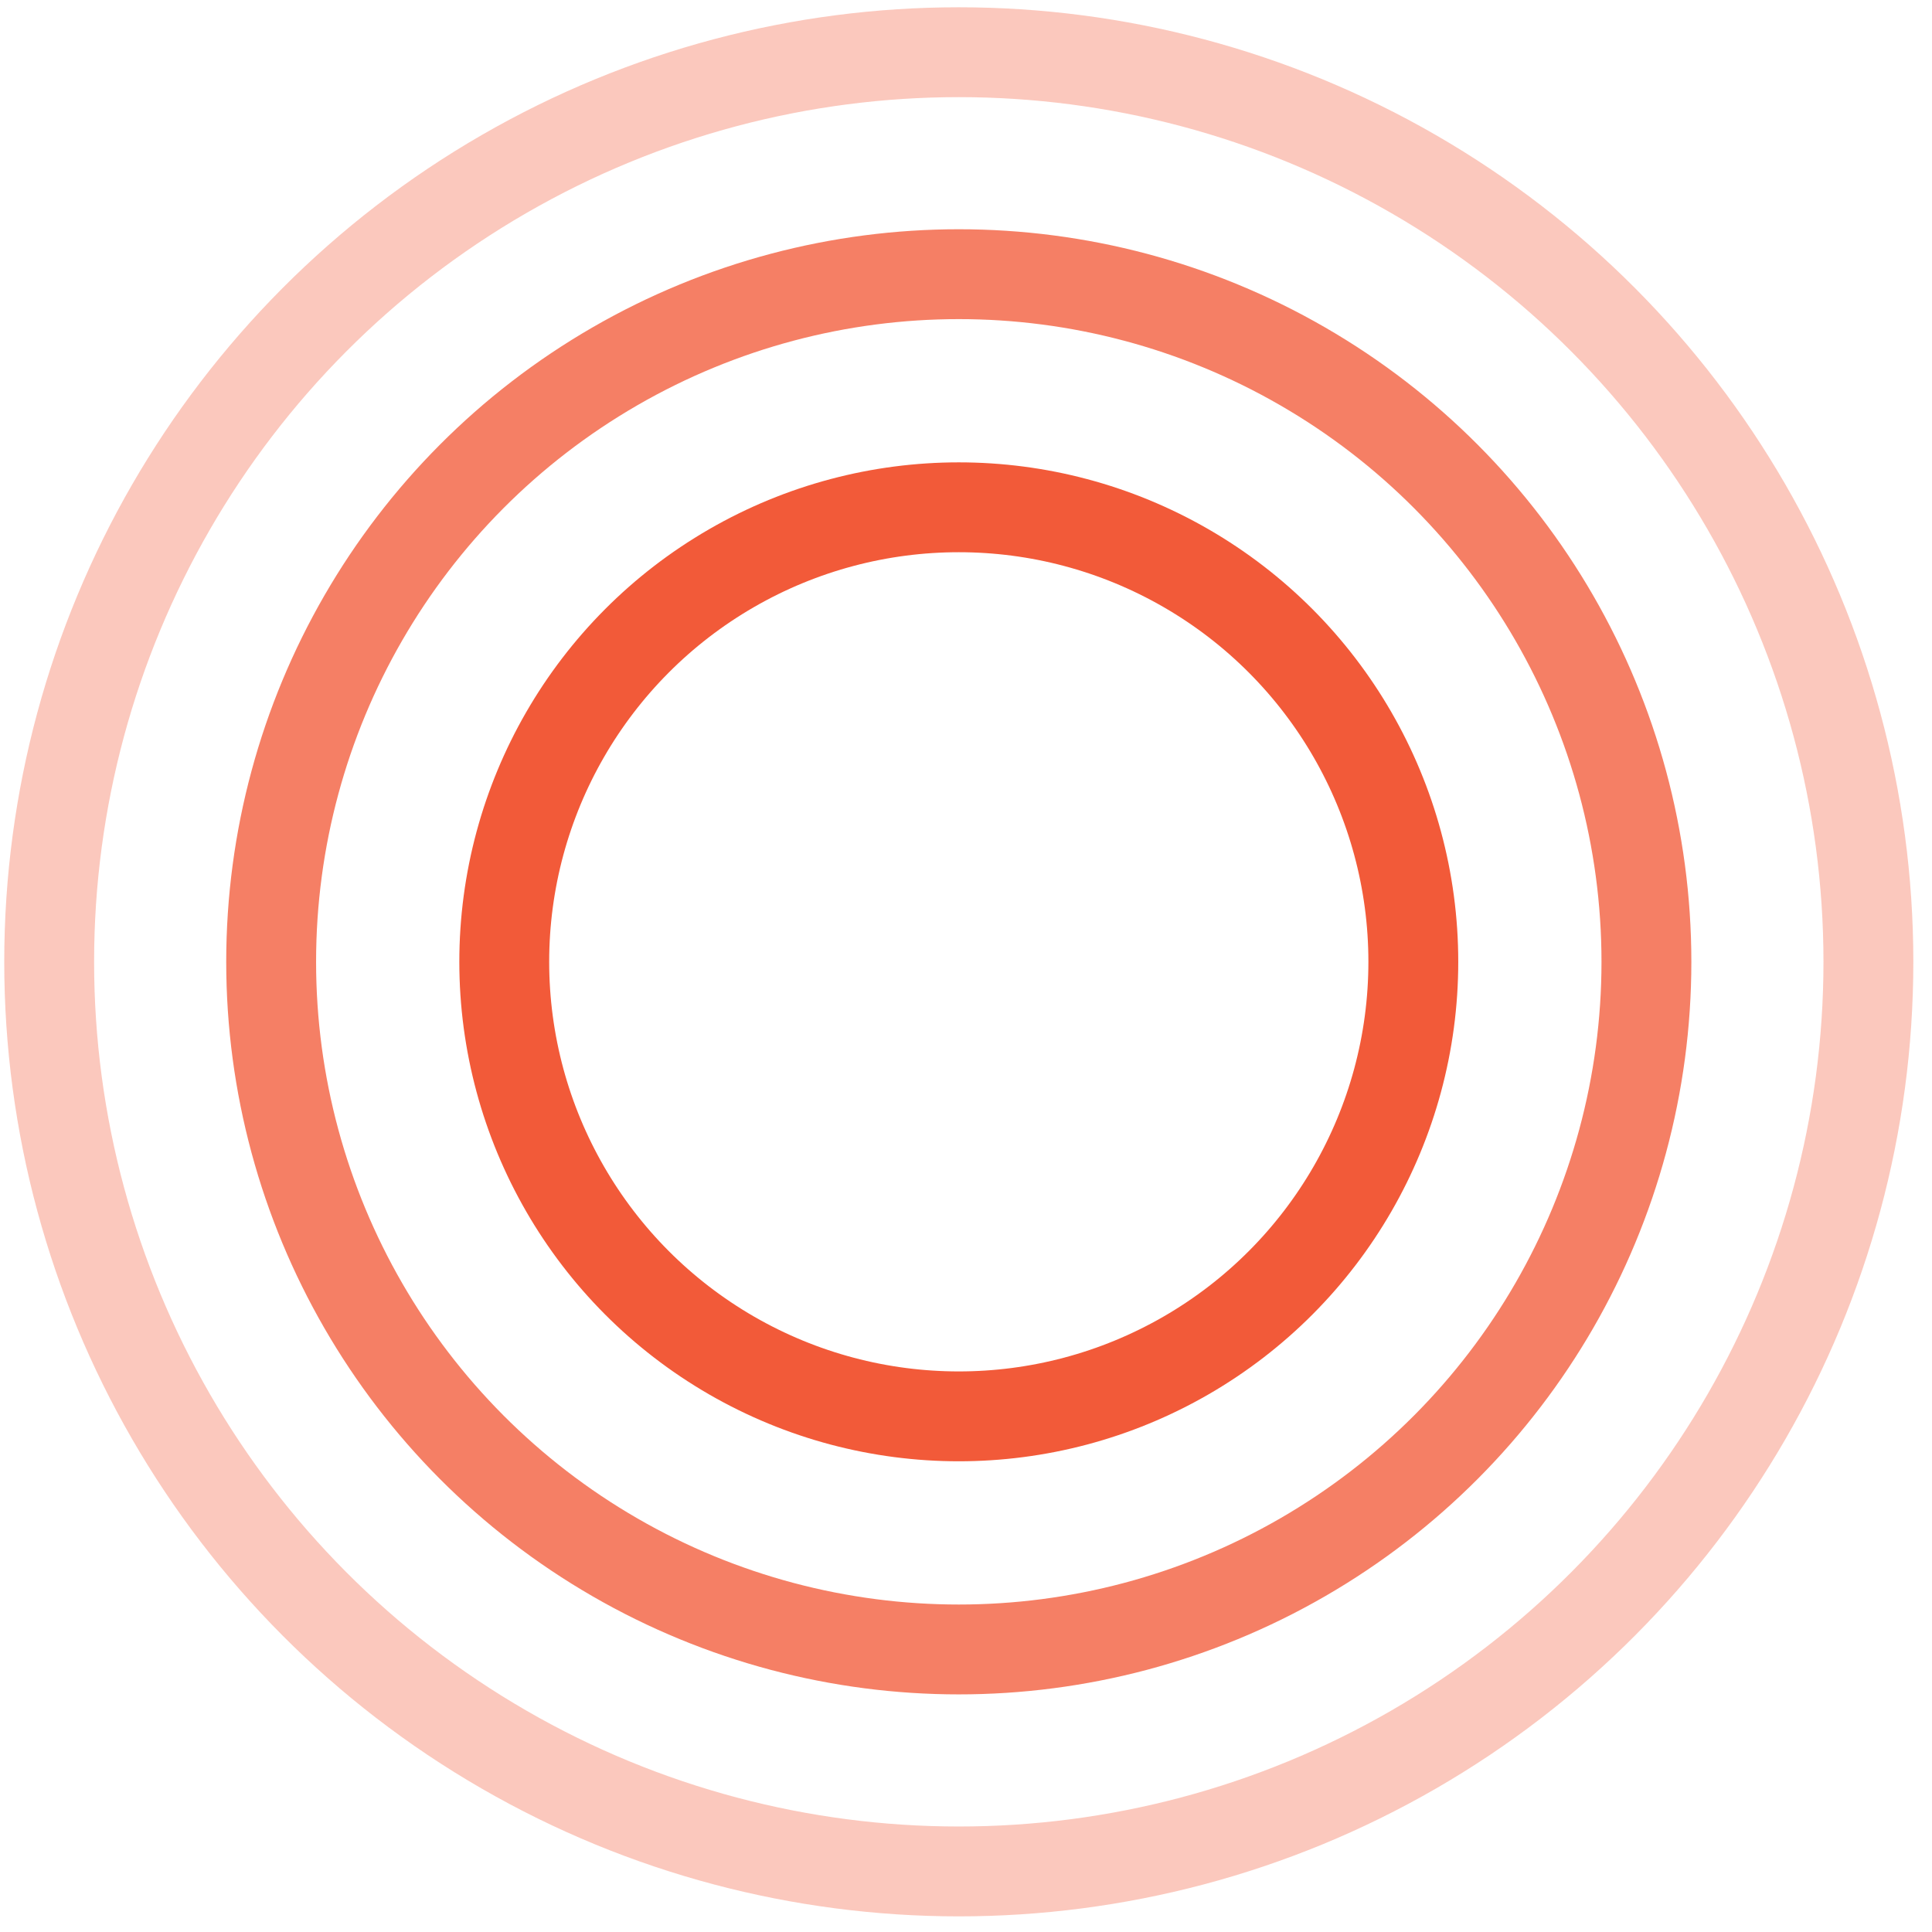 <svg width="86" height="86" viewBox="0 0 86 86" fill="none" xmlns="http://www.w3.org/2000/svg">
<circle cx="42.679" cy="42.814" r="40.49" stroke="#F14924" stroke-opacity="0.3" stroke-width="4"/>
<circle cx="42.679" cy="42.814" r="30.609" stroke="#F14924" stroke-opacity="0.7" stroke-width="4"/>
<circle cx="42.679" cy="42.814" r="20.233" stroke="#F14924" stroke-opacity="0.9" stroke-width="4"/>
</svg>
